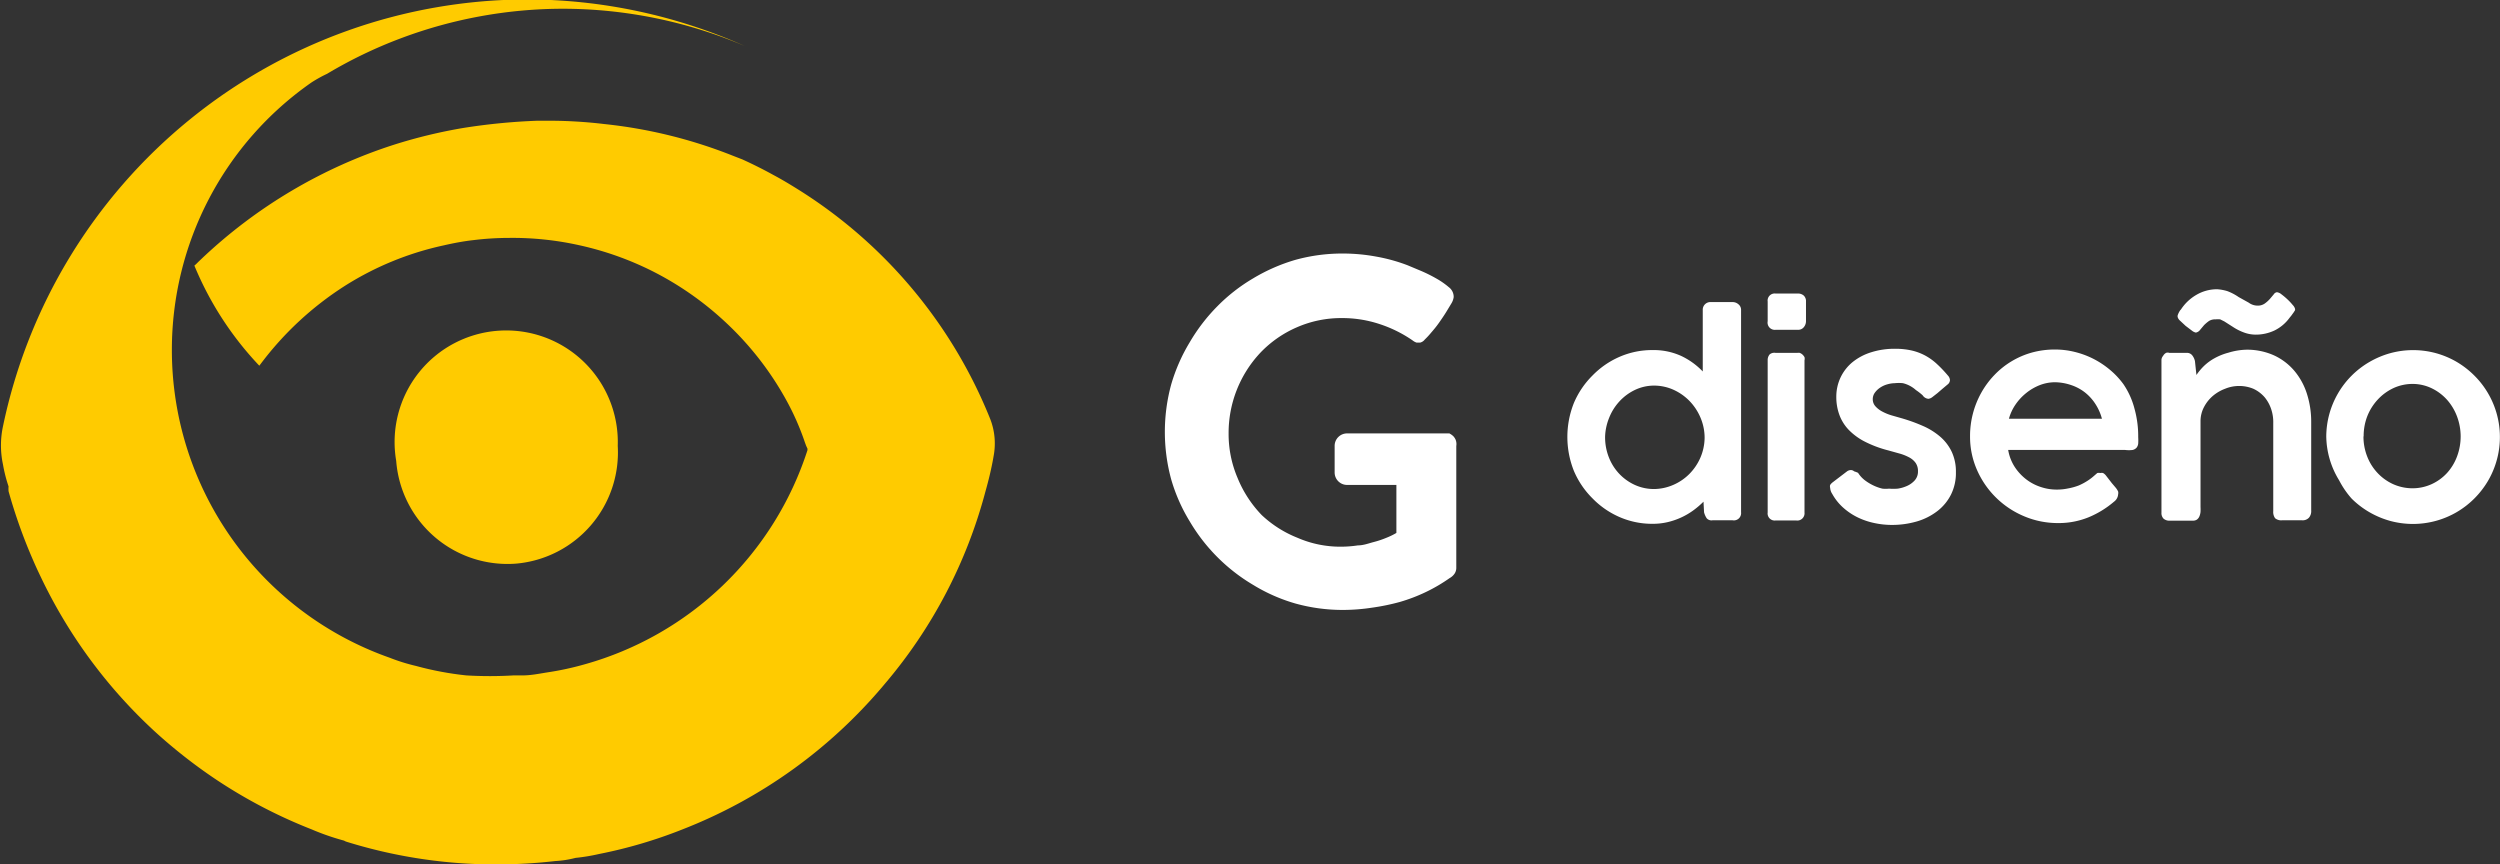 <svg id="Capa_1" data-name="Capa 1" xmlns="http://www.w3.org/2000/svg" viewBox="0 0 134.4 46.47"><rect x="0" y="0" width="134.4" height="46.47" fill="#333333" stroke="none"/><defs><style>.cls-1{fill:#fff;}.cls-2{fill:#ffcb00;}</style></defs><title>logocolorhorizontal</title><path class="cls-1" d="M64.83,20a4.66,4.66,0,0,1-.55.47,3.83,3.83,0,0,1-1.38.63,3.47,3.47,0,0,1-.81.09,4.38,4.38,0,0,1-1.79-.37,4.57,4.57,0,0,1-1.44-1,4.62,4.62,0,0,1-1-1.48,4.93,4.93,0,0,1,0-3.64,4.62,4.62,0,0,1,1-1.48,4.57,4.57,0,0,1,1.44-1,4.38,4.38,0,0,1,1.79-.37,3.57,3.57,0,0,1,1.53.31,3.92,3.92,0,0,1,1.17.84V9.7a0.41,0.41,0,0,1,.44-0.43H66.4a0.47,0.47,0,0,1,.31.12,0.38,0.38,0,0,1,.14.31V20.57a0.39,0.39,0,0,1-.46.43H65.32A0.34,0.34,0,0,1,65,20.89a1.08,1.08,0,0,1-.14-0.32Zm-5.29-3.47a2.93,2.93,0,0,0,.2,1.08,2.72,2.72,0,0,0,.56.89,2.67,2.67,0,0,0,.84.6,2.48,2.48,0,0,0,1,.22,2.63,2.63,0,0,0,1.06-.22,2.76,2.76,0,0,0,.87-0.59,2.85,2.85,0,0,0,.59-0.87,2.78,2.78,0,0,0,.23-1.06v0a2.77,2.77,0,0,0-.21-1.07,2.92,2.92,0,0,0-.58-0.9,2.83,2.83,0,0,0-.87-0.62,2.55,2.55,0,0,0-1.08-.23,2.39,2.39,0,0,0-1,.23,2.73,2.73,0,0,0-.84.62,2.84,2.84,0,0,0-.56.9A2.94,2.94,0,0,0,59.54,16.49Z" transform="translate(26.75 6.97)"/><path class="cls-1" d="M68.28,9.24a0.38,0.38,0,0,1,.42-0.43h1.2a0.47,0.47,0,0,1,.32.11,0.41,0.41,0,0,1,.12.32V10.3a0.5,0.5,0,0,1-.11.31,0.38,0.38,0,0,1-.32.15h-1.2a0.39,0.39,0,0,1-.43-0.46V9.24Zm0,3.15a0.46,0.46,0,0,1,.11-0.31A0.39,0.39,0,0,1,68.7,12h1.18A0.44,0.44,0,0,1,70,12a0.45,0.45,0,0,1,.15.09,0.56,0.56,0,0,1,.11.14,0.35,0.35,0,0,1,0,.17v8.18a0.39,0.39,0,0,1-.45.43H68.71a0.38,0.38,0,0,1-.43-0.43V12.39Z" transform="translate(26.75 6.97)"/><path class="cls-1" d="M73.14,18.45a1.53,1.53,0,0,0,.38.41,2.58,2.58,0,0,0,.47.28,2.32,2.32,0,0,0,.46.16,1.64,1.64,0,0,0,.35,0,3.07,3.07,0,0,0,.47,0,1.91,1.91,0,0,0,.51-0.15,1.22,1.22,0,0,0,.41-0.3,0.7,0.7,0,0,0,.17-0.48,0.76,0.76,0,0,0-.13-0.46,1,1,0,0,0-.36-0.3,2.54,2.54,0,0,0-.51-0.2l-0.61-.17a6,6,0,0,1-1.27-.48,3.27,3.27,0,0,1-.86-0.64,2.32,2.32,0,0,1-.49-0.8,2.77,2.77,0,0,1-.16-0.95,2.41,2.41,0,0,1,.23-1.05,2.39,2.39,0,0,1,.64-0.82,3,3,0,0,1,1-.53,4.14,4.14,0,0,1,1.28-.19,4,4,0,0,1,.89.09,2.92,2.92,0,0,1,.73.27,3.07,3.07,0,0,1,.63.45,6.85,6.85,0,0,1,.6.63,0.39,0.39,0,0,1,.11.25,0.32,0.32,0,0,1-.14.24l-0.25.21-0.29.25-0.27.21a0.42,0.42,0,0,1-.21.09,0.41,0.41,0,0,1-.31-0.19A3.18,3.18,0,0,0,76.25,14a1.62,1.62,0,0,0-.33-0.23,1.57,1.57,0,0,0-.37-0.14,1.92,1.92,0,0,0-.43,0,1.54,1.54,0,0,0-.4.06,1.34,1.34,0,0,0-.38.17,1.11,1.11,0,0,0-.29.27,0.59,0.59,0,0,0-.12.36,0.56,0.56,0,0,0,.15.39,1.32,1.32,0,0,0,.37.28,2.71,2.71,0,0,0,.49.2l0.49,0.14a9.12,9.12,0,0,1,1.2.43,3.67,3.67,0,0,1,.94.59,2.47,2.47,0,0,1,.61.81,2.53,2.53,0,0,1,.22,1.09,2.61,2.61,0,0,1-.26,1.19,2.58,2.58,0,0,1-.73.89,3.33,3.33,0,0,1-1.1.56,4.76,4.76,0,0,1-1.38.19,4.47,4.47,0,0,1-.91-0.1,3.86,3.86,0,0,1-.89-0.3,3.41,3.41,0,0,1-.78-0.52,2.82,2.82,0,0,1-.6-0.75,0.64,0.64,0,0,1-.11-0.32,0.28,0.28,0,0,1,0-.16,0.63,0.63,0,0,1,.12-0.13l0.8-.61a0.38,0.38,0,0,1,.19-0.06,0.27,0.27,0,0,1,.18.07A1.45,1.45,0,0,1,73.14,18.45Z" transform="translate(26.75 6.97)"/><path class="cls-1" d="M86.9,20a5.08,5.08,0,0,1-1.37.84,4.25,4.25,0,0,1-1.63.31,4.64,4.64,0,0,1-1.82-.36,4.77,4.77,0,0,1-2.54-2.48,4.43,4.43,0,0,1-.38-1.83,4.77,4.77,0,0,1,.6-2.33,4.62,4.62,0,0,1,.7-0.95,4.44,4.44,0,0,1,2-1.21,4.62,4.62,0,0,1,1.26-.17,4.39,4.39,0,0,1,1.07.13,4.68,4.68,0,0,1,1,.37,4.75,4.75,0,0,1,.89.59,4.28,4.28,0,0,1,.73.78A4.21,4.21,0,0,1,88,15a5.51,5.51,0,0,1,.2,1.53,2.8,2.8,0,0,1,0,.35,0.43,0.43,0,0,1-.09.22,0.41,0.41,0,0,1-.21.12,1.58,1.58,0,0,1-.4,0H81.21a2.41,2.41,0,0,0,.35.91,2.72,2.72,0,0,0,.62.67,2.6,2.6,0,0,0,.78.41,2.66,2.66,0,0,0,.84.14,2.9,2.9,0,0,0,.62-0.06A3.19,3.19,0,0,0,85,19.13a3.08,3.08,0,0,0,.47-0.25,2.81,2.81,0,0,0,.38-0.29h0L86,18.46a0.32,0.32,0,0,1,.16,0,0.32,0.32,0,0,1,.15,0,0.51,0.51,0,0,1,.16.14L86.78,19,87,19.26a1.09,1.09,0,0,1,.12.19,0.35,0.35,0,0,1,0,.16A0.53,0.53,0,0,1,86.9,20Zm-3.16-6.42a2.27,2.27,0,0,0-.82.15,2.75,2.75,0,0,0-.73.42,2.87,2.87,0,0,0-.58.62,2.53,2.53,0,0,0-.36.77h5a2.74,2.74,0,0,0-.35-0.79,2.54,2.54,0,0,0-.56-0.62,2.47,2.47,0,0,0-.75-0.4A2.8,2.8,0,0,0,83.74,13.58Z" transform="translate(26.75 6.97)"/><path class="cls-1" d="M89.54,12.16A0.39,0.39,0,0,1,89.7,12,0.24,0.24,0,0,1,89.87,12H90.8a0.36,0.36,0,0,1,.31.14,0.78,0.78,0,0,1,.14.3l0.08,0.75a3.16,3.16,0,0,1,.4-0.48,2.68,2.68,0,0,1,.57-0.42,3.24,3.24,0,0,1,.75-0.3A3.62,3.62,0,0,1,94,11.83a3.53,3.53,0,0,1,1.49.3,3.18,3.18,0,0,1,1.1.83,3.61,3.61,0,0,1,.68,1.24,4.93,4.93,0,0,1,.23,1.53v4.75a0.54,0.54,0,0,1-.12.38A0.46,0.46,0,0,1,97,21H95.94a0.51,0.51,0,0,1-.38-0.11,0.57,0.57,0,0,1-.1-0.38V15.77A2.18,2.18,0,0,0,95.34,15,2,2,0,0,0,95,14.39a1.81,1.81,0,0,0-.61-0.46,2,2,0,0,0-1.52,0,2.22,2.22,0,0,0-.64.37,2,2,0,0,0-.48.59,1.63,1.63,0,0,0-.2.78v4.61a2.58,2.58,0,0,1,0,.27,0.83,0.83,0,0,1-.06.24,0.41,0.41,0,0,1-.13.17,0.36,0.36,0,0,1-.22.06H89.91a0.47,0.47,0,0,1-.35-0.11,0.43,0.43,0,0,1-.11-0.32V12.37A0.36,0.36,0,0,1,89.54,12.16Zm0.95-2.48a2.46,2.46,0,0,1,.84-0.8,2.19,2.19,0,0,1,1.12-.3,2.47,2.47,0,0,1,.54.1A2.81,2.81,0,0,1,93.6,9L94.14,9.3a0.8,0.8,0,0,0,.47.16A0.64,0.64,0,0,0,95,9.35a1.7,1.7,0,0,0,.28-0.25l0.21-.25a0.24,0.24,0,0,1,.17-0.11,0.49,0.49,0,0,1,.25.12,3.7,3.7,0,0,1,.32.27,3.23,3.23,0,0,1,.28.3,0.46,0.46,0,0,1,.12.2,0.17,0.17,0,0,1,0,.08l-0.07.11L96.43,10l-0.09.11a2.2,2.2,0,0,1-.82.69,2.36,2.36,0,0,1-1,.22,1.83,1.83,0,0,1-.62-0.11,2.82,2.82,0,0,1-.6-0.3l-0.47-.3-0.22-.11a1,1,0,0,0-.25,0,0.61,0.61,0,0,0-.36.09,2.08,2.08,0,0,0-.26.22l-0.21.25a0.37,0.37,0,0,1-.23.15,0.52,0.52,0,0,1-.22-0.11l-0.33-.25-0.3-.28a0.4,0.4,0,0,1-.13-0.2,0.27,0.27,0,0,1,0-.08A1,1,0,0,1,90.48,9.68Z" transform="translate(26.75 6.97)"/><path class="cls-1" d="M98.31,16.49a4.66,4.66,0,0,1,2.32-4,4.77,4.77,0,0,1,1.11-.47,4.67,4.67,0,0,1,2.48,0,4.69,4.69,0,0,1,1.11.47,4.74,4.74,0,0,1,.94.73,4.66,4.66,0,0,1,.73,5.67,4.77,4.77,0,0,1-.73.94,4.64,4.64,0,0,1-2.06,1.2,4.67,4.67,0,0,1-2.48,0,4.76,4.76,0,0,1-1.11-.47,4.62,4.62,0,0,1-.95-0.73A4.77,4.77,0,0,1,99,18.85,4.61,4.61,0,0,1,98.31,16.49Zm2,0a2.93,2.93,0,0,0,.2,1.08,2.72,2.72,0,0,0,.56.89,2.64,2.64,0,0,0,.84.6,2.55,2.55,0,0,0,1.06.22,2.47,2.47,0,0,0,1-.22,2.58,2.58,0,0,0,.83-0.6,2.74,2.74,0,0,0,.54-0.89,3.06,3.06,0,0,0,0-2.15,2.86,2.86,0,0,0-.54-0.9,2.65,2.65,0,0,0-.83-0.62,2.37,2.37,0,0,0-1-.23,2.45,2.45,0,0,0-1.06.23,2.71,2.71,0,0,0-.84.62,2.84,2.84,0,0,0-.56.9A2.94,2.94,0,0,0,100.32,16.49Z" transform="translate(26.75 6.97)"/><path class="cls-1" d="M51.54,16.92s0,0,0,0a0.6,0.6,0,0,1,0,.09v0Zm0-.1a0.52,0.52,0,0,1,0,.06V16.81Zm-0.08-.18a0.61,0.61,0,0,1,.08.18A0.45,0.45,0,0,0,51.44,16.64Zm0,0-0.07-.09A0.42,0.42,0,0,1,51.44,16.64Zm-0.17-.16,0.09,0.07,0,0Z" transform="translate(26.75 6.97)"/><path class="cls-1" d="M51.54,17v6.56a0.56,0.56,0,0,1-.08.29,0.77,0.77,0,0,1-.28.26h0a8.82,8.82,0,0,1-1.26.74,9.1,9.1,0,0,1-1.41.54A11.69,11.69,0,0,1,47,25.7a10.4,10.4,0,0,1-1.55.12,9.49,9.49,0,0,1-2.54-.34,9.19,9.19,0,0,1-2.28-1,9.68,9.68,0,0,1-3.42-3.42,9.24,9.24,0,0,1-1-2.27,9.73,9.73,0,0,1,0-5.08,9.5,9.5,0,0,1,1-2.28,9.73,9.73,0,0,1,1.49-1.94A9.37,9.37,0,0,1,40.61,8a9.7,9.7,0,0,1,2.28-1,9.44,9.44,0,0,1,2.55-.34,9.85,9.85,0,0,1,1.77.16,9.27,9.27,0,0,1,1.71.47l0.74,0.31a8,8,0,0,1,.82.41,4.17,4.17,0,0,1,.66.46A0.65,0.65,0,0,1,51.4,9a0.86,0.86,0,0,1-.11.32Q51.17,9.52,51,9.8c-0.11.18-.24,0.37-0.38,0.57s-0.28.37-.42,0.53a4.59,4.59,0,0,1-.36.39,0.44,0.44,0,0,1-.25.16l-0.18,0a0.68,0.68,0,0,1-.22-0.12,6.88,6.88,0,0,0-1.78-.88,6.35,6.35,0,0,0-2-.32,5.94,5.94,0,0,0-2.45.5A6,6,0,0,0,41,12a6.3,6.3,0,0,0-1.7,4.33,6,6,0,0,0,.48,2.39,6.27,6.27,0,0,0,1.3,2A6.06,6.06,0,0,0,43,21.94a5.76,5.76,0,0,0,2.34.48,6.12,6.12,0,0,0,.91-0.07c0.3,0,.58-0.11.85-0.18a5.07,5.07,0,0,0,.71-0.24,3.66,3.66,0,0,0,.51-0.25V19.1H45.67A0.67,0.67,0,0,1,45,18.43V17a0.67,0.67,0,0,1,.67-0.67h5.39l0.11,0,0.1,0.06,0.09,0.07A0.61,0.61,0,0,1,51.54,17Z" transform="translate(26.75 6.97)"/><path class="cls-2" d="M26.67,17.53h0c-0.11.66-.27,1.31-0.45,1.95a26.34,26.34,0,0,1-5.39,10.3A26.9,26.9,0,0,1,9.91,37.63a25.44,25.44,0,0,1-4.45,1.31,10.24,10.24,0,0,1-1.27.21,5.42,5.42,0,0,1-1.09.17,27.47,27.47,0,0,1-3.05.18H-0.46a27,27,0,0,1-7.7-1.23l-0.1-.05a13,13,0,0,1-1.73-.6,27.13,27.13,0,0,1-5.2-2.72,28,28,0,0,1-3.2-2.51A27.13,27.13,0,0,1-24.58,24c-0.13-.27-0.26-0.55-0.38-0.83a28.21,28.21,0,0,1-1.33-3.73,1.78,1.78,0,0,1,0-.26,7.84,7.84,0,0,1-.3-1.18h0a4.91,4.91,0,0,1,0-2.05A28.83,28.83,0,0,1,1.58-7,28.81,28.81,0,0,1,13.28-4.5a25,25,0,0,0-9.77-2A24.84,24.84,0,0,0-5.23-4.9h0A24.51,24.51,0,0,0-9.17-3C-9.47-2.86-9.75-2.7-10-2.54a17.51,17.51,0,0,0-7.51,14.39A17.53,17.53,0,0,0-5.8,28.39a10.21,10.21,0,0,0,1.41.44,17.05,17.05,0,0,0,2.71.51,21.38,21.38,0,0,0,2.53,0l0.49,0c0.45,0,.88-0.09,1.32-0.16a15.93,15.93,0,0,0,2-.43,17.56,17.56,0,0,0,12-11.52l0-.08L16.59,17l-0.07-.19a13.87,13.87,0,0,0-1-2.27,16.74,16.74,0,0,0-3.3-4.22A16.93,16.93,0,0,0,8.27,7.58,16.81,16.81,0,0,0,4.42,6.22,16.5,16.5,0,0,0,.6,5.82a15.78,15.78,0,0,0-1.91.12C-1.84,6-2.37,6.1-2.89,6.22A16.42,16.42,0,0,0-8.26,8.43a17.26,17.26,0,0,0-4.48,4.17l-0.07.09A17.56,17.56,0,0,1-16.3,7.31v0h0l0.09-.08,0.13-.13,0.19-.18A27.09,27.09,0,0,1-5.57.81a27.55,27.55,0,0,1,3.72-.9,33.1,33.1,0,0,1,4-.39c0.23,0,.46,0,0.69,0A25.34,25.34,0,0,1,5.75-.3a26,26,0,0,1,6.92,1.71l0.49,0.19c0.55,0.25,1.09.52,1.62,0.81l0.11,0.06c0.41,0.22.81,0.46,1.21,0.71A25.93,25.93,0,0,1,26.49,15.57,3.63,3.63,0,0,1,26.67,17.53Z" transform="translate(26.75 6.97)"/><path class="cls-2" d="M-5.45,17.81A6,6,0,1,1,6.46,17,6,6,0,0,1,1,23.33,6,6,0,0,1-5.45,17.81Z" transform="translate(26.75 6.97)"/></svg>